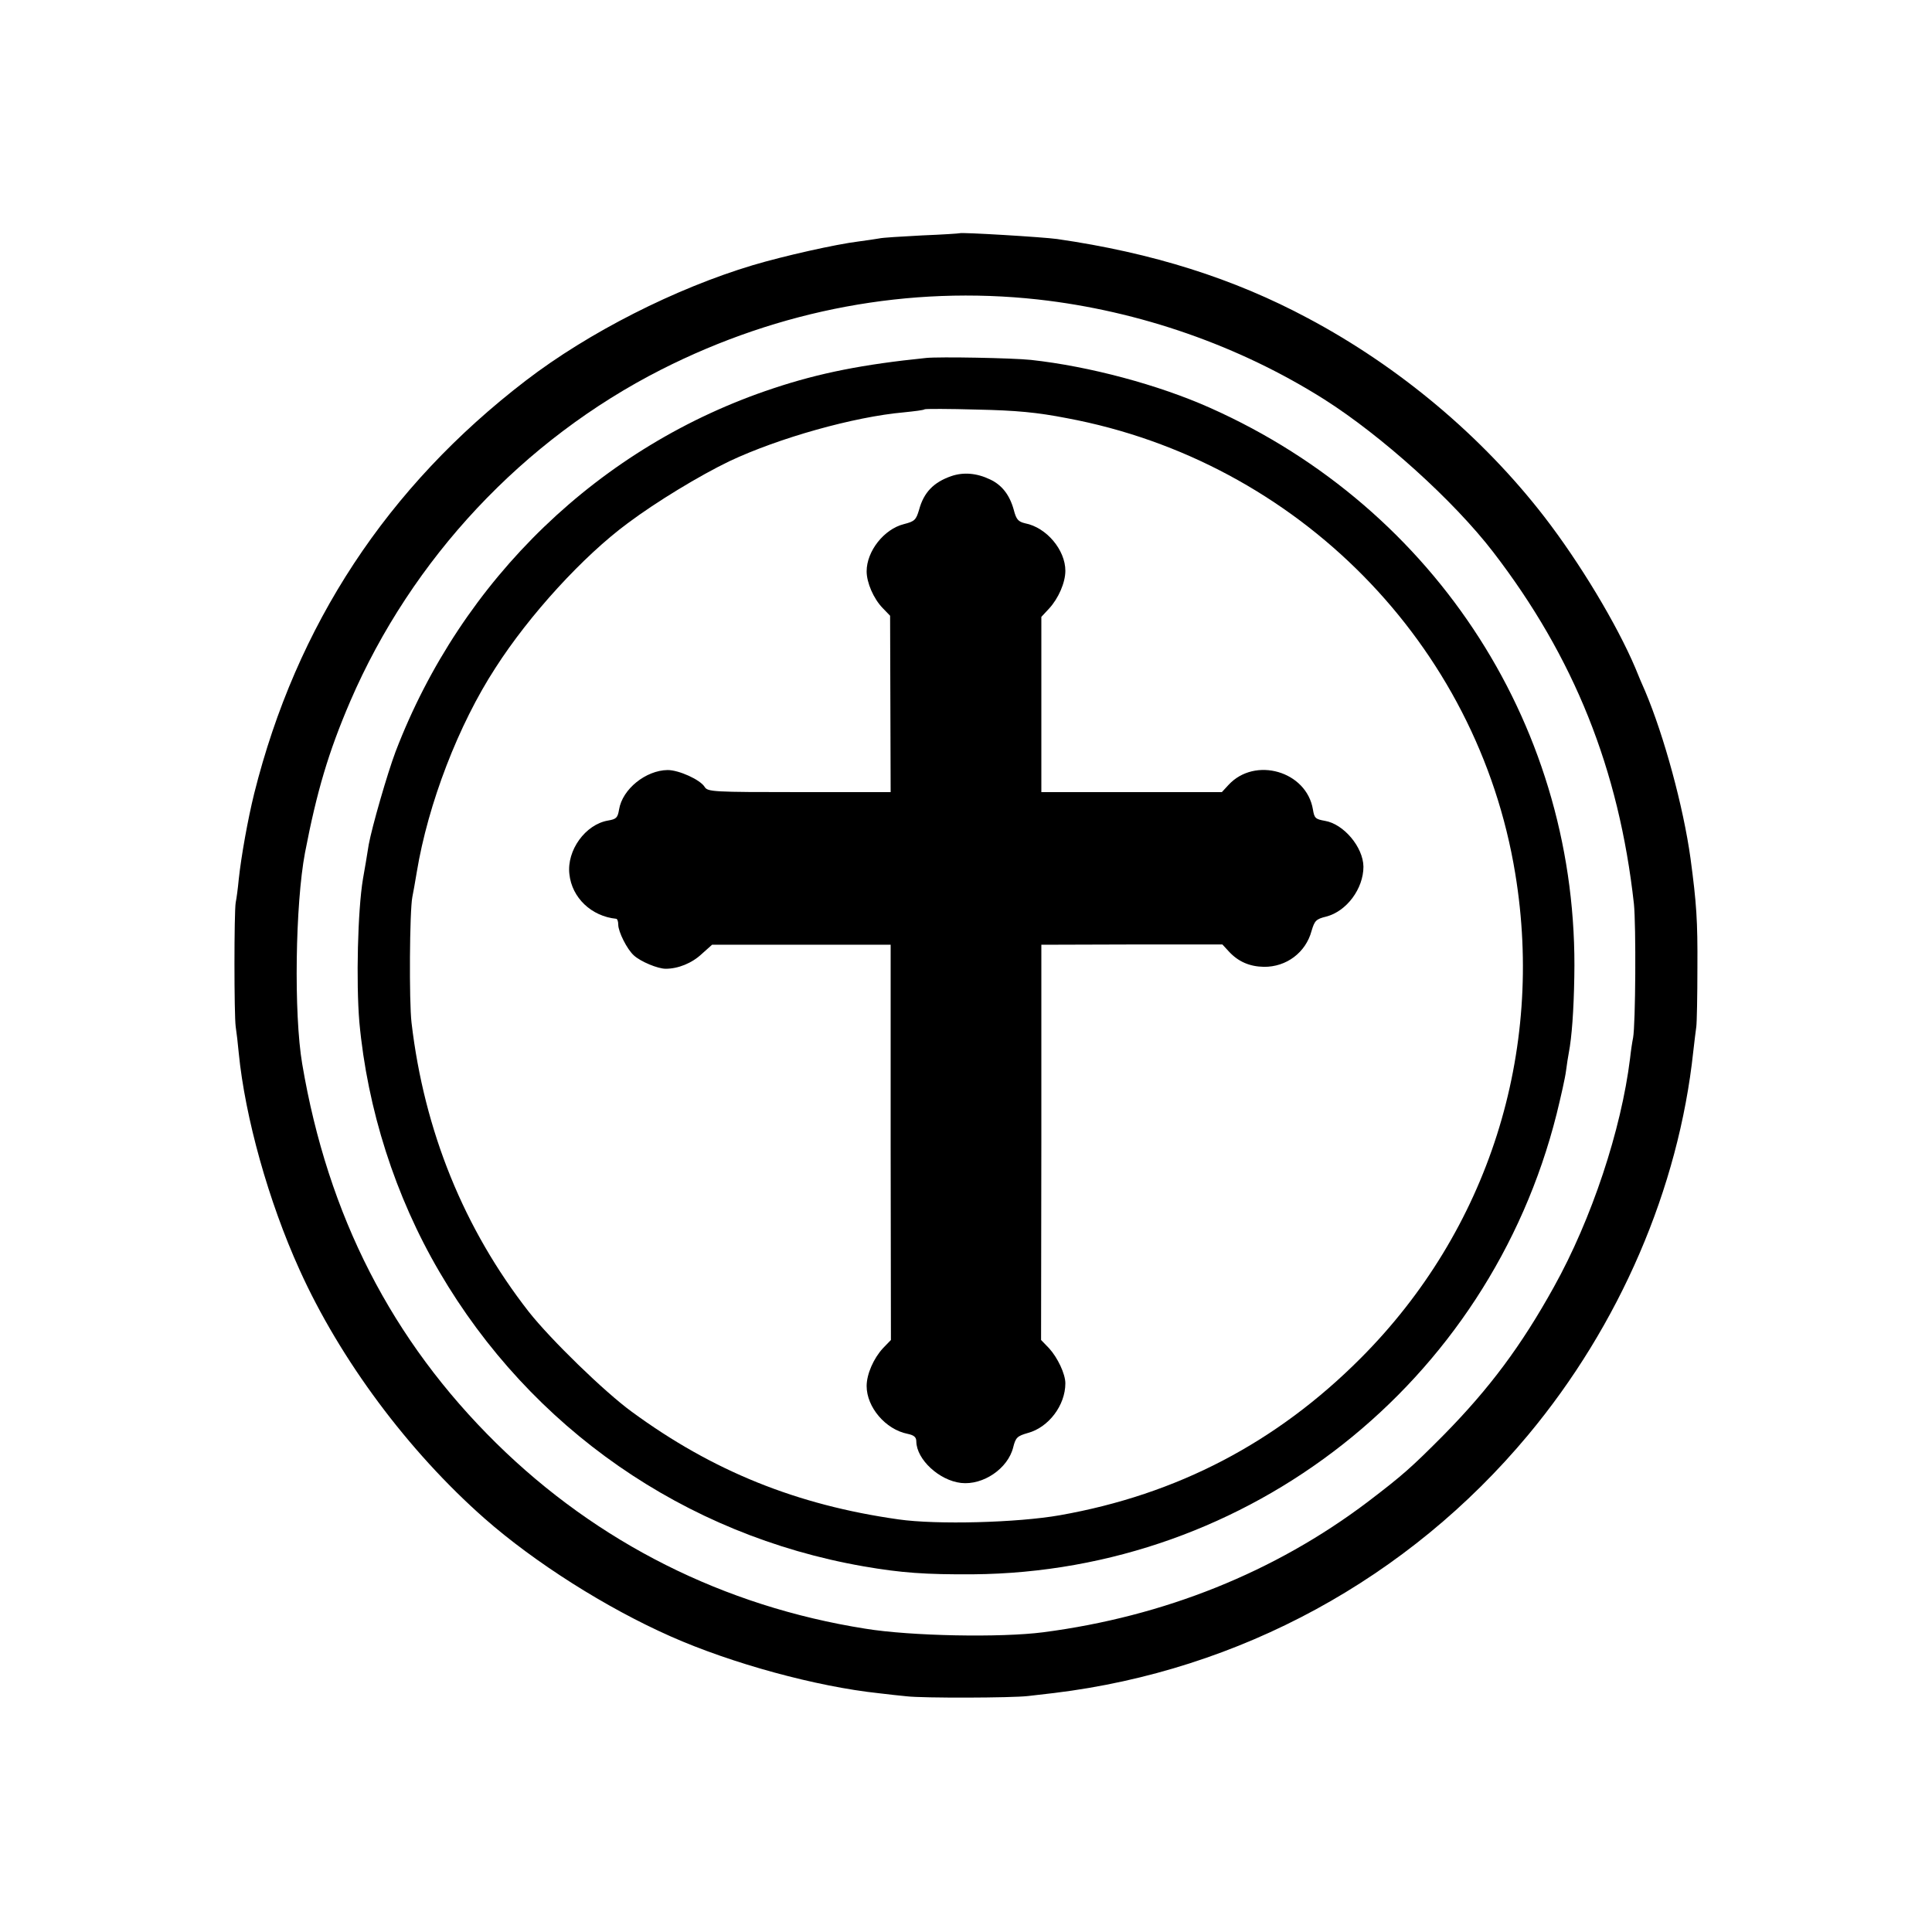 <?xml version="1.0" standalone="no"?>
<!DOCTYPE svg PUBLIC "-//W3C//DTD SVG 20010904//EN"
 "http://www.w3.org/TR/2001/REC-SVG-20010904/DTD/svg10.dtd">
<svg version="1.0" xmlns="http://www.w3.org/2000/svg"
 width="700pt" height="700pt" viewBox="0 0 700 700"
 preserveAspectRatio="xMidYMid meet">
<g transform="translate(0,700) scale(0.1,-0.1)"
fill="#000000" stroke="none">
<path d="M3477 6155 c-1 -1 -63 -5 -137 -8 -74 -4 -144 -8 -155 -11 -11 -2
-45 -7 -75 -11 -81 -10 -269 -52 -383 -86 -280 -84 -594 -243 -822 -418 -502
-385 -831 -885 -984 -1496 -23 -93 -47 -227 -56 -311 -3 -32 -8 -70 -11 -84
-6 -35 -6 -407 0 -450 3 -19 8 -62 11 -95 23 -234 108 -538 220 -785 147 -326
394 -658 671 -902 181 -159 439 -323 674 -427 221 -98 528 -182 755 -206 33
-4 78 -9 100 -11 58 -7 381 -6 440 1 28 3 70 8 95 11 673 82 1283 415 1716
934 332 398 546 894 599 1390 4 36 9 76 11 90 2 14 4 111 4 216 1 167 -3 230
-25 394 -26 188 -96 444 -164 605 -10 22 -26 60 -36 85 -67 158 -201 381 -330
548 -225 291 -525 543 -856 719 -269 144 -563 237 -909 287 -49 7 -348 25
-353 21z m283 -240 c369 -41 731 -168 1038 -362 208 -132 468 -366 612 -553
293 -381 456 -787 510 -1275 8 -78 6 -436 -3 -485 -3 -14 -8 -47 -11 -75 -32
-259 -139 -582 -276 -828 -118 -213 -233 -367 -397 -534 -120 -121 -152 -149
-278 -245 -336 -254 -737 -415 -1175 -472 -154 -20 -480 -14 -645 13 -512 81
-970 311 -1336 671 -379 373 -611 825 -704 1375 -31 182 -25 580 10 765 43
223 85 365 164 549 223 517 627 948 1127 1202 430 218 899 305 1364 254z"/>
<path d="M3355 5703 c-226 -23 -385 -54 -553 -110 -628 -208 -1129 -690 -1369
-1317 -30 -80 -85 -271 -97 -336 -6 -38 -15 -92 -21 -125 -19 -114 -25 -374
-13 -518 29 -316 130 -632 290 -905 332 -568 889 -954 1536 -1067 138 -24 226
-30 397 -29 1001 8 1870 693 2115 1668 15 61 31 131 34 156 3 25 8 54 10 65
11 57 18 154 20 275 18 892 -496 1695 -1319 2062 -188 84 -439 151 -650 174
-66 7 -332 12 -380 7z m510 -218 c836 -156 1489 -819 1625 -1650 107 -649 -98
-1293 -560 -1756 -305 -306 -665 -494 -1090 -569 -153 -27 -446 -35 -585 -15
-368 52 -673 175 -966 390 -99 72 -294 262 -373 362 -235 301 -379 655 -425
1048 -9 77 -7 404 3 455 3 14 10 54 16 90 41 248 151 534 285 740 123 192 318
405 479 524 104 78 261 173 369 225 178 84 451 161 632 177 39 4 72 8 75 11 2
2 88 2 190 -1 142 -3 217 -10 325 -31z"/>
<path d="M3447 5275 c-64 -22 -100 -59 -117 -122 -11 -37 -16 -42 -55 -52 -72
-18 -135 -98 -135 -171 0 -41 25 -99 58 -133 l27 -28 1 -320 1 -319 -331 0
c-313 0 -332 1 -343 19 -16 26 -93 61 -134 61 -79 -1 -164 -69 -176 -143 -5
-30 -10 -35 -40 -40 -82 -14 -150 -108 -140 -194 9 -86 80 -153 170 -162 4 -1
7 -10 7 -21 0 -26 32 -90 57 -112 24 -22 86 -48 115 -48 45 0 95 20 131 54
l37 33 323 0 324 0 0 -716 1 -716 -29 -30 c-34 -37 -59 -94 -59 -137 0 -76 68
-157 148 -173 24 -5 32 -12 32 -28 1 -65 83 -141 162 -150 80 -9 170 52 189
129 9 36 15 41 53 52 75 20 136 100 136 180 0 34 -28 93 -59 127 l-29 30 1
716 0 716 328 1 328 0 23 -25 c34 -37 75 -55 127 -56 82 -1 152 52 173 130 11
37 16 43 53 52 74 19 135 101 135 181 -1 71 -72 155 -140 166 -34 6 -38 10
-43 41 -23 139 -210 193 -306 89 l-24 -26 -327 0 -327 0 0 318 0 317 28 30
c34 37 59 94 59 137 0 75 -68 157 -146 172 -25 6 -32 14 -41 49 -15 54 -43 90
-86 110 -48 23 -96 27 -140 12z"/>
</g>
</svg>
